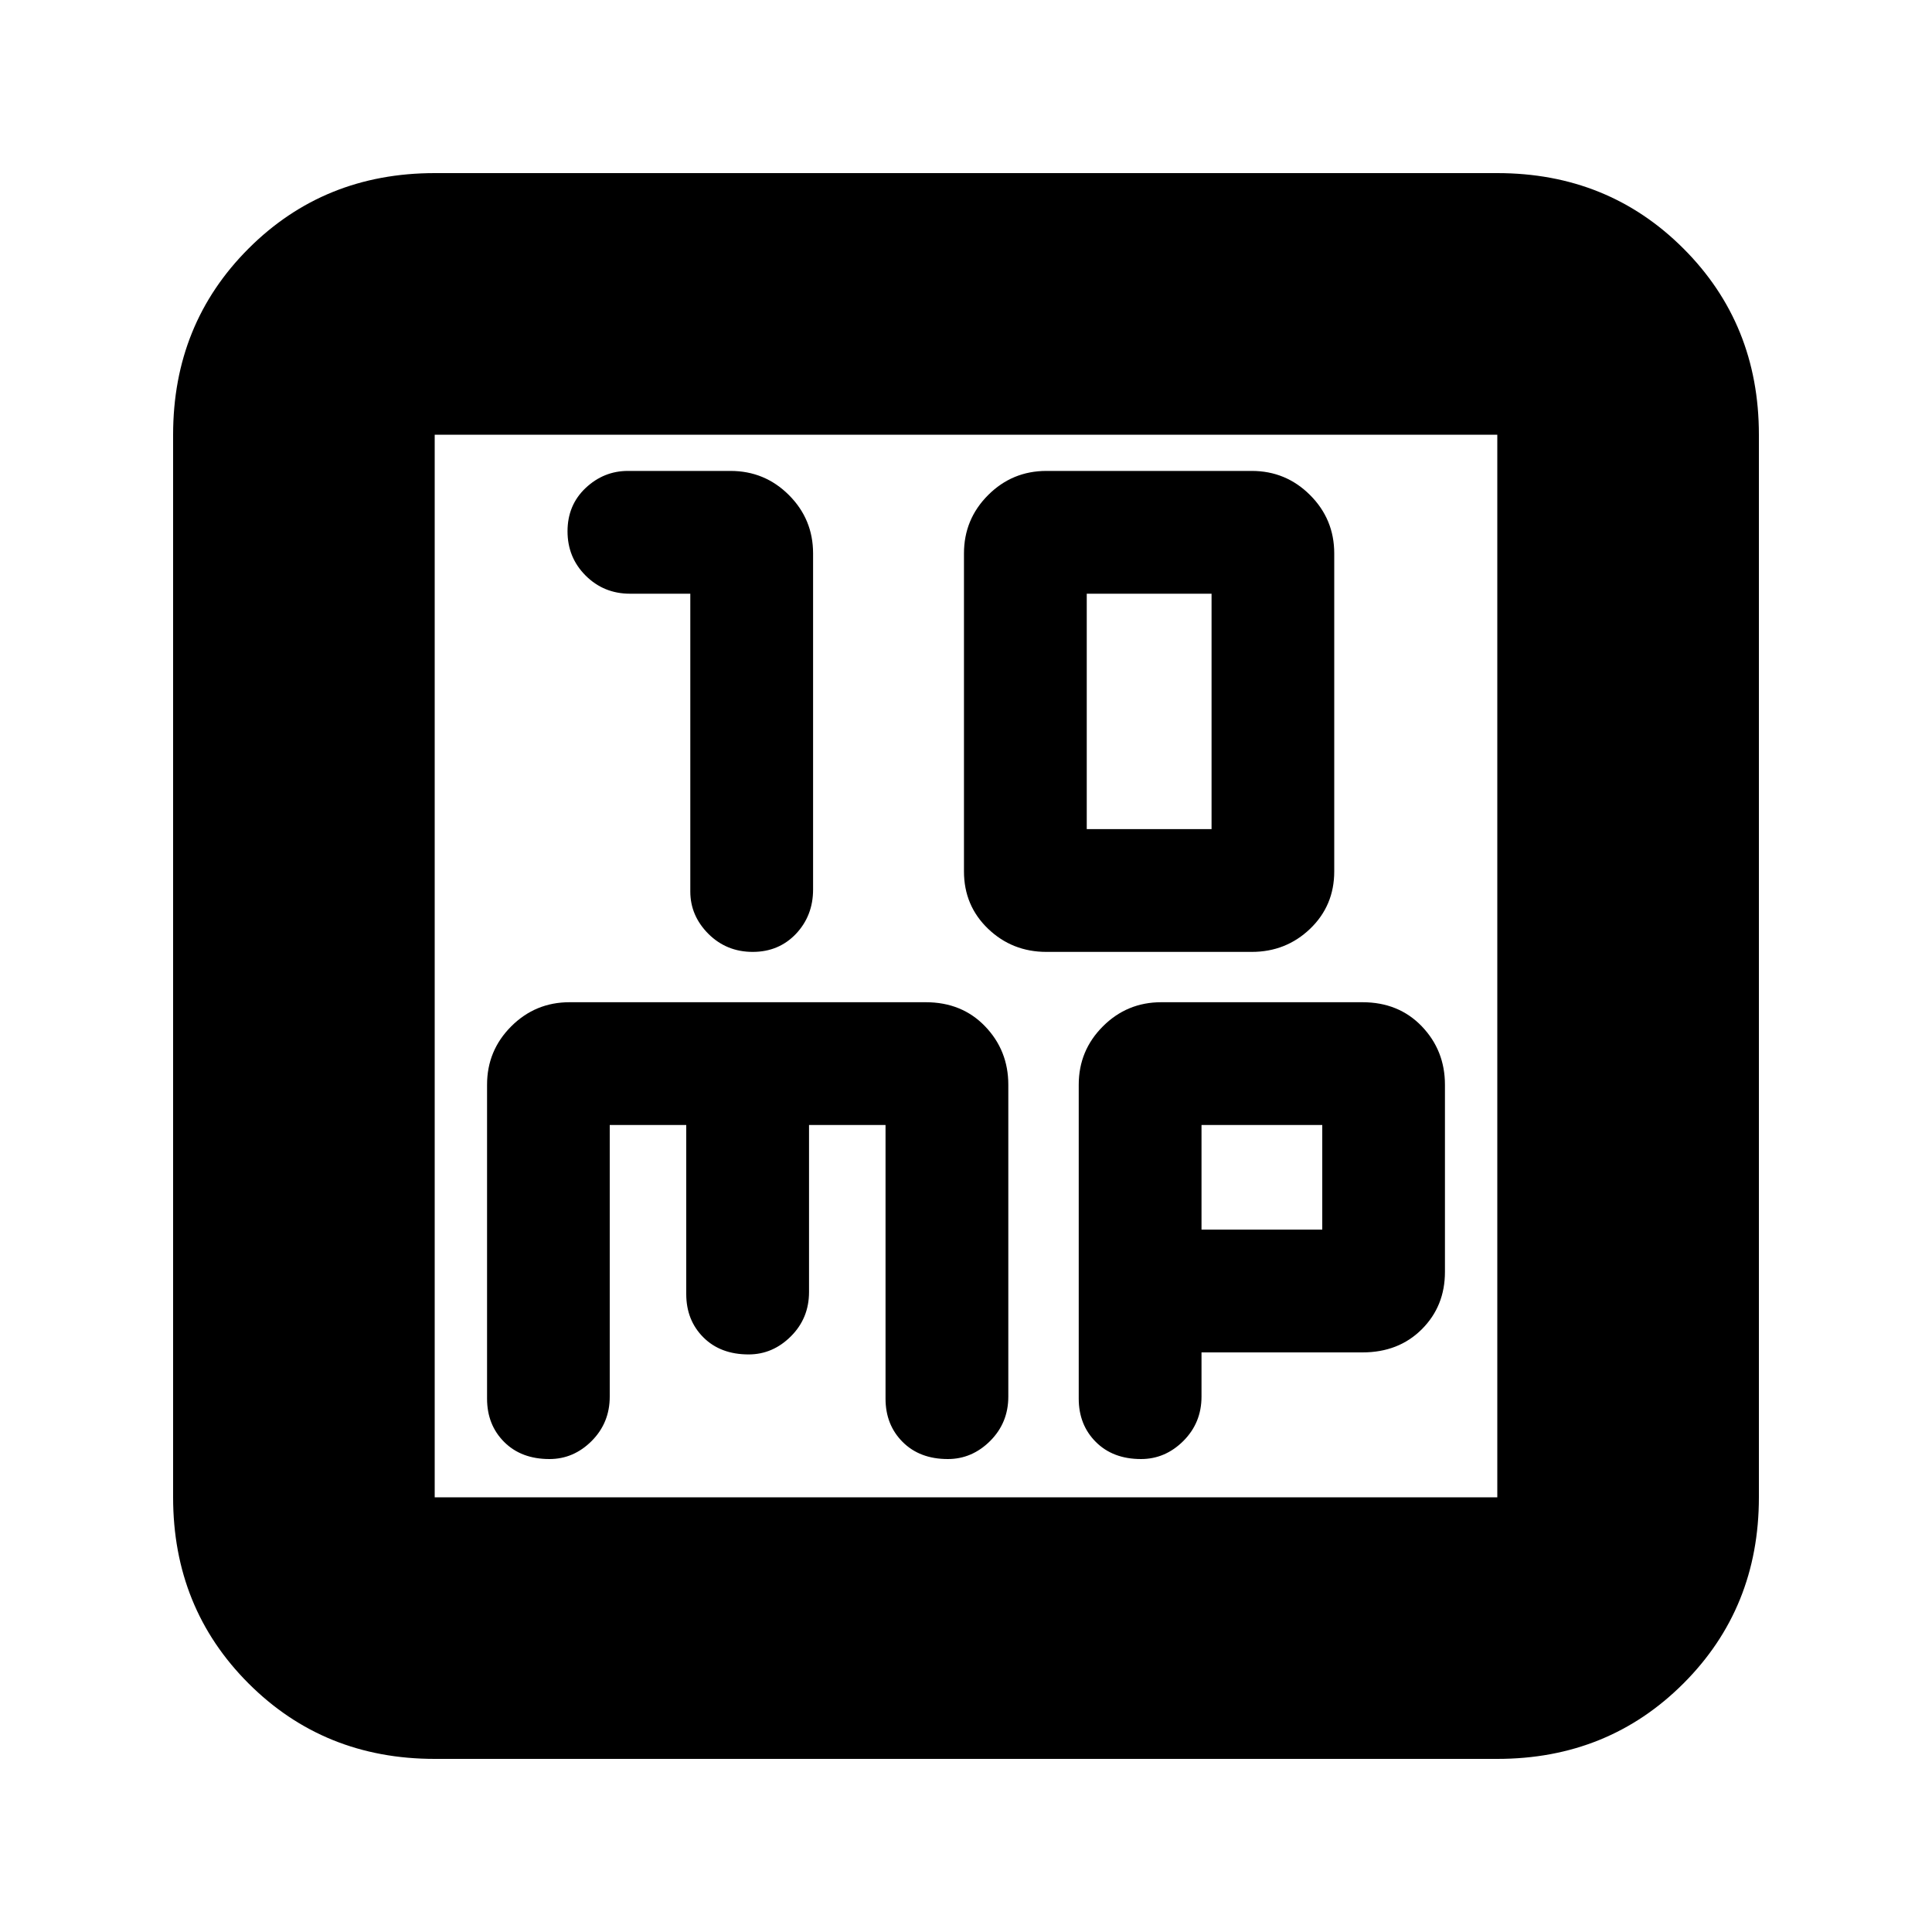 <svg xmlns="http://www.w3.org/2000/svg" height="20" width="20"><path d="M7.792 9.854q.27 0 .448-.187.177-.188.177-.459V5.729q0-.354-.25-.604t-.605-.25H6.5q-.25 0-.438.177-.187.177-.187.448t.187.458q.188.188.459.188h.625v3.083q0 .25.187.438.188.187.459.187Zm3.041 0h2.125q.354 0 .604-.239.25-.24.25-.594V5.729q0-.354-.25-.604t-.604-.25h-2.125q-.354 0-.604.25t-.25.604v3.292q0 .354.25.594.25.239.604.239Zm.417-1.271V6.146h1.292v2.437ZM4.5 18.208q-1.146 0-1.927-.781-.781-.781-.781-1.927v-11q0-1.146.781-1.927.781-.781 1.927-.781h11q1.146 0 1.927.781.781.781.781 1.927v11q0 1.146-.781 1.927-.781.781-1.927.781Zm0-2.708h11v-11h-11v11Zm1.188-.396q.25 0 .437-.187.187-.188.187-.459v-2.812h.792v1.75q0 .271.177.448t.469.177q.25 0 .438-.188.187-.187.187-.458v-1.729h.792v2.833q0 .271.177.448t.468.177q.25 0 .438-.187.188-.188.188-.459v-3.229q0-.354-.24-.604t-.615-.25H5.896q-.354 0-.604.25t-.25.604v3.25q0 .271.177.448t.469.177Zm6.124 0q.25 0 .438-.187.188-.188.188-.459V14h1.666q.375 0 .615-.24.239-.239.239-.593v-1.938q0-.354-.239-.604-.24-.25-.615-.25h-2.083q-.354 0-.604.25t-.25.604v3.25q0 .271.177.448t.468.177Zm.626-3.458h1.25v1.083h-1.25ZM4.5 4.5v11Z"/></svg>
